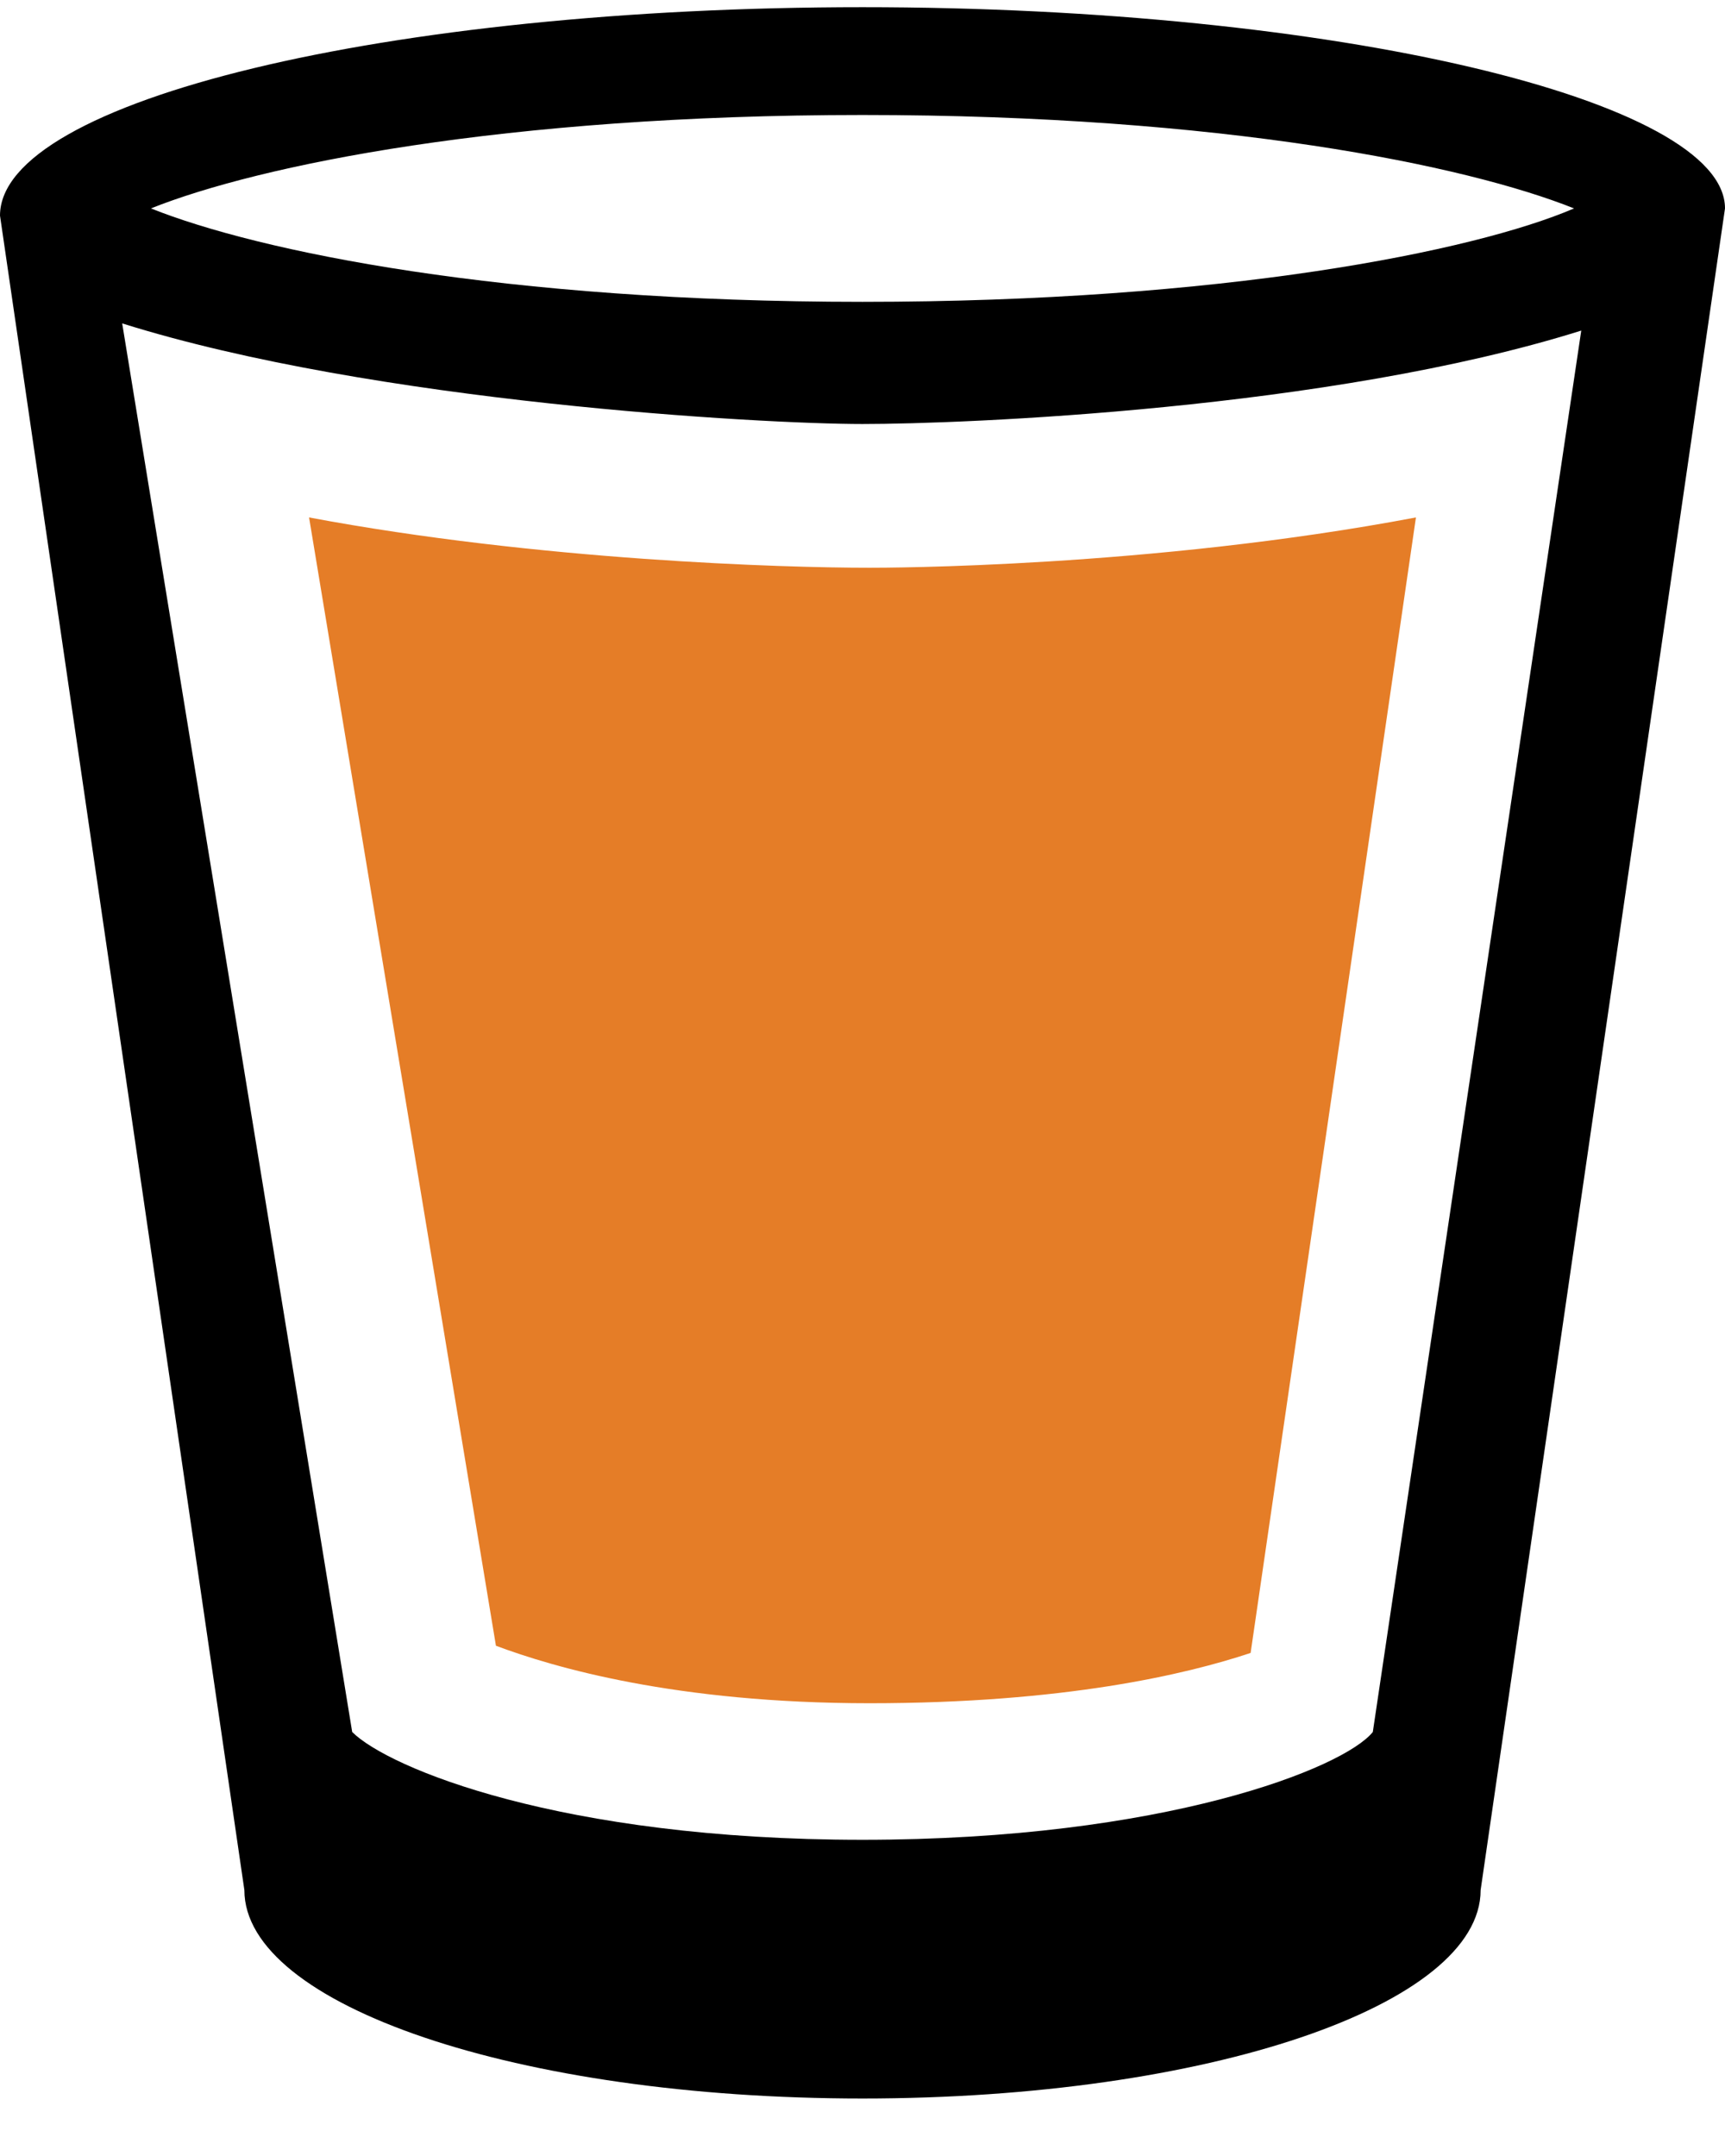 <svg xmlns="http://www.w3.org/2000/svg" xmlns:xlink="http://www.w3.org/1999/xlink" version="1.1" x="0px" y="0px" viewBox="38 55 24 30" enable-background="new 0 0 100 100" xml:space="preserve">
  <g>
    <path d="M50,55.1c-6.6,0-12,1.3-12,2.9l3.4,23.3c0,1.6,3.8,2.9,8.6,2.9s8.6-1.3,8.6-2.9L62,57.9C62,56.4,56.6,55.1,50,55.1z    M50,56.6c5,0,8.4,0.7,9.9,1.3c-1.4,0.6-4.9,1.3-9.9,1.3s-8.4-0.7-9.9-1.3C41.6,57.3,45,56.6,50,56.6z M57.1,79.1   c-0.4,0.5-2.9,1.5-7.1,1.5s-6.6-1-7.1-1.5l-3.2-19.6c3.5,1.1,8.9,1.4,10.3,1.4s6.5-0.2,10-1.3L57.1,79.1z" />
    <path d="M50.1,78.7c-2.7,0-4.4-0.5-5.2-0.8l-2.6-15.7c3.2,0.6,6.6,0.7,7.8,0.7c0.2,0,3.9,0,7.6-0.7L55.4,78   C54.5,78.3,52.8,78.7,50.1,78.7z" fill="#e57d27"/>
  </g>
</svg>
